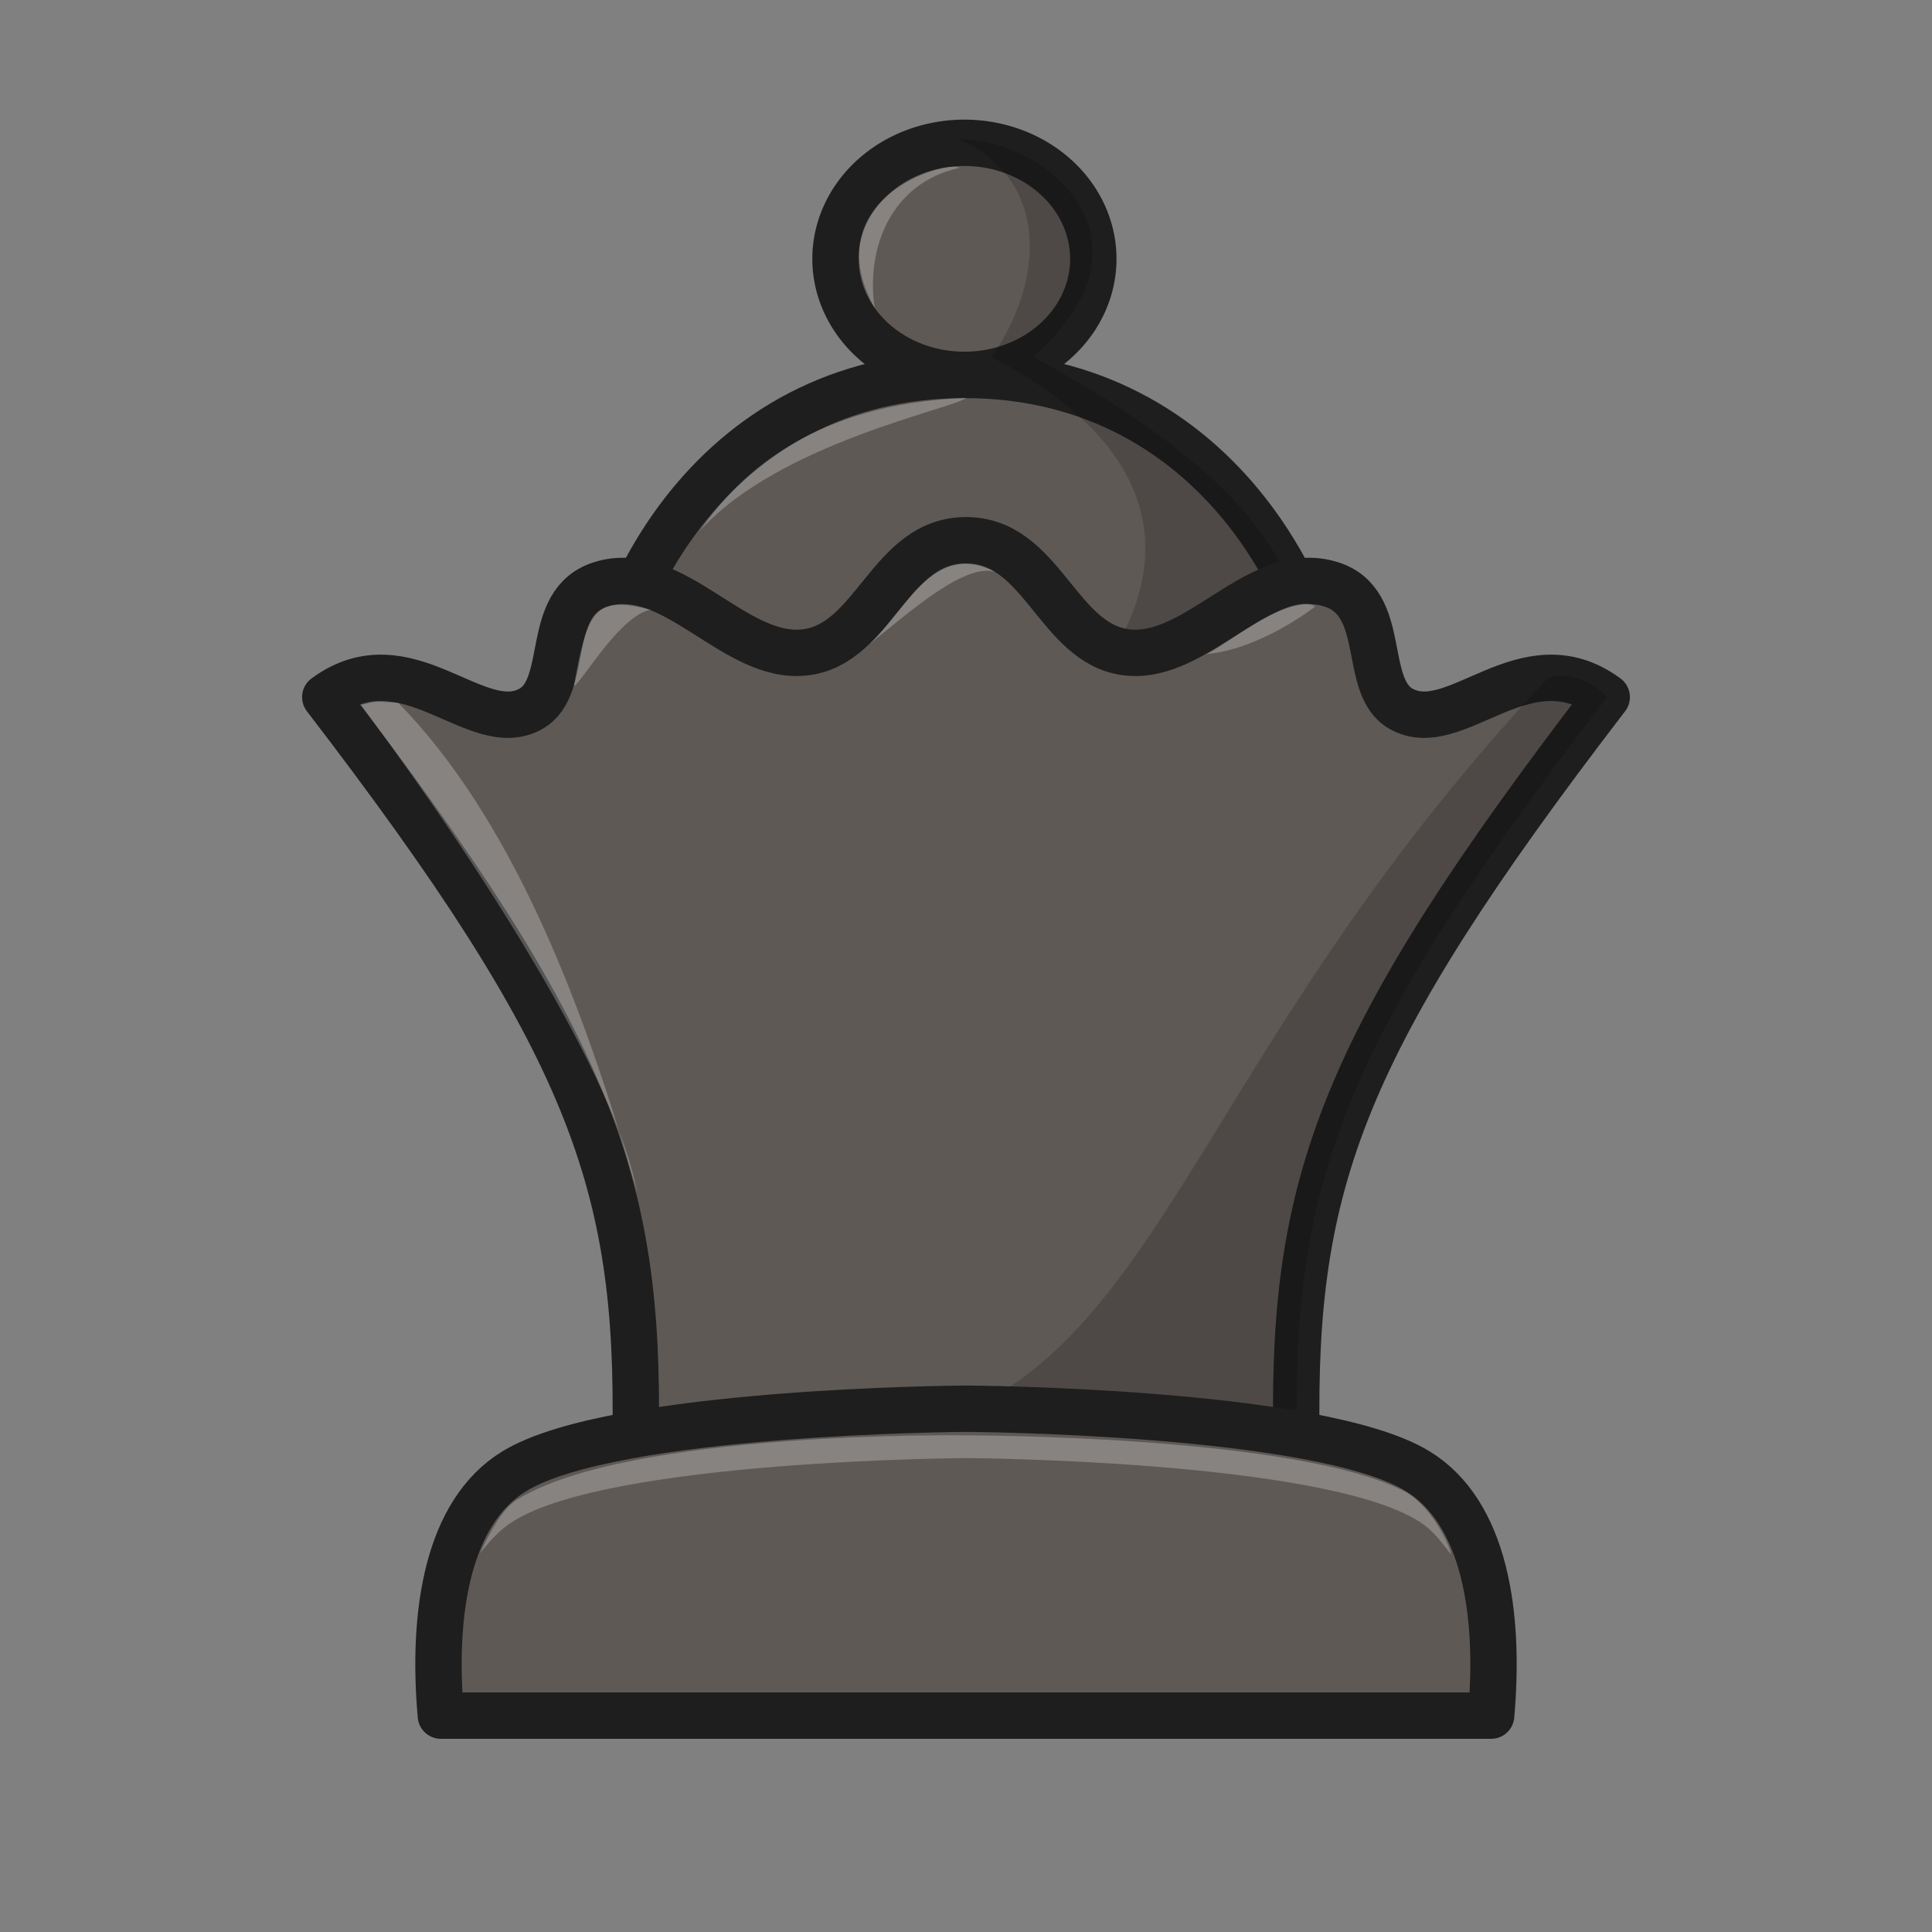 <svg width="50mm" height="50mm" clip-rule="evenodd" fill-rule="evenodd" image-rendering="optimizeQuality" shape-rendering="geometricPrecision" text-rendering="geometricPrecision" version="1.1" viewBox="0 0 50 50" xmlns="http://www.w3.org/2000/svg" xmlns:xlink="http://www.w3.org/1999/xlink">
 <rect x="0" y="0" width="50" height="50" fill="#808080" stroke="none"/>
 <path d="m24.959 3.696a3.003 3.336 90 0 0-3.336 3.003 3.003 3.336 90 0 0 3.336 3.003 3.003 3.336 90 0 0 3.336-3.003 3.003 3.336 90 0 0-3.336-3.003z" style="clip-rule:evenodd;fill-rule:evenodd;fill:#5f5955;image-rendering:optimizeQuality;paint-order:normal;shape-rendering:geometricPrecision;stroke-linecap:round;stroke-linejoin:round;stroke-width:1.2;stroke:#1e1e1e"/>
 <path d="m24.835 4.344c-0.378-0.213-3.747 0.818-2.198 3.63-0.237-1.568 0.44-3.252 2.198-3.63z" style="clip-rule:evenodd;fill-rule:evenodd;fill:#ffffff;image-rendering:optimizeQuality;opacity:.25;shape-rendering:geometricPrecision"/>
 <path d="m24.959 9.703c-6.546 0-9.654 5.974-9.653 10.516h19.38c2e-4 -4.542-3.18-10.516-9.726-10.516z" style="fill:#5f5955;paint-order:normal;stroke-linecap:round;stroke-linejoin:round;stroke-width:1.2;stroke:#1e1e1e"/>
 <path d="m18.119 13.729c1.048-1.501 2.937-3.269 6.882-3.431-0.313 0.281-4.818 1.155-6.882 3.431z" style="clip-rule:evenodd;fill-rule:evenodd;fill:#ffffff;image-rendering:optimizeQuality;opacity:.25;shape-rendering:geometricPrecision"/>
 <path d="m24.835 3.607c-3e-3 3e-3 0.046 0.242-9e-5 1e-5 2.495 1.146 2.062 3.906 0.822 5.631 7.398 3.861 2.226 8.801 2.226 8.8h2.717c1.773 1.306 7.252-2.783-3.858-8.801 3.549-3.163 0.098-5.692-1.907-5.631z" style="clip-rule:evenodd;fill-rule:evenodd;image-rendering:optimizeQuality;opacity:.18;shape-rendering:geometricPrecision"/>
 <path d="m25 13.981c-1.983 0-2.362 2.69-4.162 2.902-1.832 0.217-3.402-2.346-5.282-1.762-1.504 0.467-0.783 2.639-1.816 3.223-1.41 0.797-3.204-1.86-5.322-0.303 6.88 8.963 8.135 12.565 8.032 19.105l17.101-3e-5c-0.103-6.54 1.151-10.142 8.031-19.105-2.119-1.557-3.912 1.1-5.322 0.303-1.033-0.584-0.313-2.756-1.816-3.223-1.88-0.584-3.45 1.979-5.282 1.762-1.799-0.213-2.179-2.902-4.162-2.902z" style="clip-rule:evenodd;fill-rule:evenodd;fill:#5f5955;image-rendering:optimizeQuality;shape-rendering:geometricPrecision;stroke-linecap:round;stroke-linejoin:round;stroke-width:1.2;stroke:#1e1e1e"/>
 <path d="m9.804 18.158c-0.137-6e-3 -0.333 0.057-0.461 0.086 3.1 4.162 6.615 9.682 7.142 12.606-1.415-5.007-3.286-9.707-6.178-12.661z" style="clip-rule:evenodd;fill-rule:evenodd;fill:#ffffff;image-rendering:optimizeQuality;opacity:.25;shape-rendering:geometricPrecision"/>
 <path d="m40.065 17.544c-9.543 10.155-9.984 18.258-17.044 19.603l10.539 9.9e-4c-0.103-6.54 1.151-10.142 8.031-19.105 0 0-0.692-0.767-1.527-0.499z" style="clip-rule:evenodd;fill-rule:evenodd;image-rendering:optimizeQuality;opacity:.18;shape-rendering:geometricPrecision"/>
 <path d="m25 36.457s-9.131 0.048-11.691 1.619c-1.727 1.06-2.135 3.651-1.9 6.324l27.182-4e-5c0.235-2.672-0.173-5.263-1.9-6.324-2.56-1.571-11.691-1.619-11.691-1.619z" style="clip-rule:evenodd;fill-rule:evenodd;fill:#5f5955;image-rendering:optimizeQuality;shape-rendering:geometricPrecision;stroke-linejoin:round;stroke-width:1.2;stroke:#1e1e1e"/>
 <path d="m25 37.147s-8.712-0.137-11.624 1.666c-0.37 0.229-0.699 0.839-0.954 1.39 0.261-0.331 0.502-0.613 0.887-0.849 2.56-1.571 11.691-1.619 11.691-1.619s9.132 0.048 11.692 1.619c0.391 0.24 0.592 0.532 0.856 0.87 0.026-0.076-0.408-1.158-1.144-1.596-2.755-1.492-11.403-1.481-11.403-1.481z" style="clip-rule:evenodd;fill-rule:evenodd;fill:#ffffff;image-rendering:optimizeQuality;opacity:.25;shape-rendering:geometricPrecision"/>
 <path d="m14.85 17.758c0.204-0.089 1.191-1.835 1.992-1.98-1.429-0.351-1.629-0.047-1.992 1.98z" style="fill:#ffffff;opacity:.25"/>
 <path d="m22.496 16.672c0.959-0.86 1.643-2.695 3.257-1.873-0.802-0.232-2.228 1.056-3.257 1.873z" style="fill:#ffffff;opacity:.25"/>
 <path d="m31.157 16.933c0.211 0.071 2.189-1.667 2.88-1.236 0 0-1.44 1.137-2.88 1.236z" style="fill:#ffffff;opacity:.25"/>
</svg>
